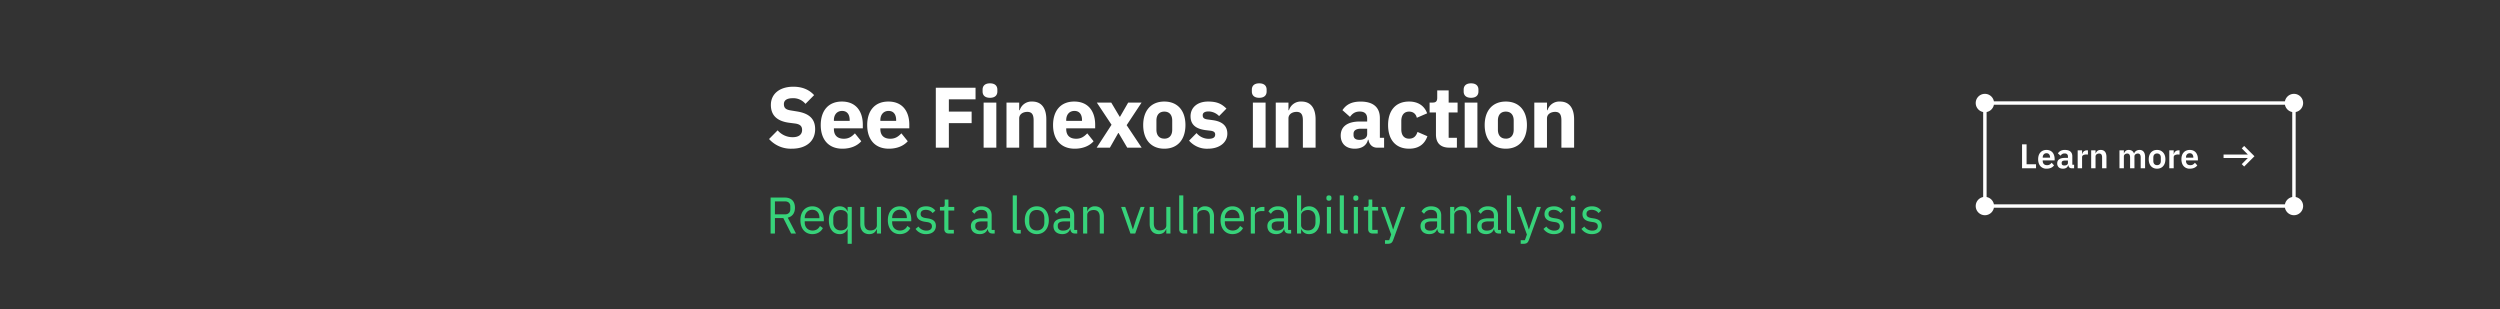 <svg width="728" height="90" viewBox="0 0 728 90" fill="none" xmlns="http://www.w3.org/2000/svg"><rect x="0" y="0" width="728" height="90" fill="#333333" stroke="none"/><path d="M230.57 43.3a8.48 8.48 0 01-6.62-2.82l2.5-2.53a5.69 5.69 0 004.38 2c1.84 0 2.74-.83 2.74-2.1 0-.95-.4-1.65-2.02-1.88l-1.73-.22c-3.67-.48-5.34-2.27-5.34-5.2 0-3.13 2.45-5.3 6.55-5.3 2.62 0 4.62.88 6.04 2.45l-2.52 2.55a4.56 4.56 0 00-3.75-1.65c-1.7 0-2.53.65-2.53 1.7 0 1.2.63 1.65 2.08 1.87l1.72.28c3.58.57 5.3 2.17 5.3 5.17 0 3.36-2.44 5.68-6.8 5.68zm14.73 0c-4.02 0-6.3-2.67-6.3-6.88 0-4.15 2.2-6.85 6.15-6.85 4.35 0 6.1 3.16 6.1 6.7v1.1h-8.42v.2c0 1.73.92 2.83 2.9 2.83 1.55 0 2.4-.73 3.22-1.57l1.85 2.3c-1.17 1.34-3.1 2.17-5.5 2.17zm-.07-11c-1.48 0-2.4 1.08-2.4 2.7v.2h4.6v-.23c0-1.6-.73-2.67-2.2-2.67zm13.6 11c-4.02 0-6.3-2.67-6.3-6.88 0-4.15 2.2-6.85 6.16-6.85 4.35 0 6.1 3.16 6.1 6.7v1.1h-8.43v.2c0 1.73.93 2.83 2.9 2.83 1.55 0 2.4-.73 3.23-1.57l1.85 2.3c-1.18 1.34-3.1 2.17-5.5 2.17zm-.07-11c-1.47 0-2.4 1.08-2.4 2.7v.2h4.6v-.23c0-1.6-.72-2.67-2.2-2.67zM276.31 43h-3.8V25.55h11.57v3.38h-7.77v3.57h6.63v3.35h-6.63V43zm11.97-14.52c-1.5 0-2.15-.78-2.15-1.83v-.55c0-1.05.65-1.83 2.15-1.83s2.15.78 2.15 1.83v.55c0 1.05-.65 1.83-2.15 1.83zM286.43 43V29.87h3.7V43h-3.7zm10.36 0h-3.7V29.87h3.7v2.23h.15a3.58 3.58 0 013.65-2.53c2.67 0 4.1 1.9 4.1 5.2V43h-3.7v-7.92c0-1.68-.48-2.5-1.83-2.5-1.2 0-2.37.62-2.37 1.92V43zm16.16.3c-4.02 0-6.3-2.67-6.3-6.88 0-4.15 2.2-6.85 6.16-6.85 4.34 0 6.1 3.16 6.1 6.7v1.1h-8.43v.2c0 1.73.92 2.83 2.9 2.83 1.55 0 2.4-.73 3.23-1.57l1.84 2.3c-1.17 1.34-3.1 2.17-5.5 2.17zm-.07-11c-1.48 0-2.4 1.08-2.4 2.7v.2h4.6v-.23c0-1.6-.72-2.67-2.2-2.67zM323.2 43h-3.85l4.33-6.67-4.28-6.45h4.2l2.45 4.12h.1l2.38-4.13h3.9l-4.35 6.58 4.37 6.55h-4.2l-2.52-4.27h-.1L323.2 43zm15.85.3c-3.85 0-6.15-2.65-6.15-6.88 0-4.22 2.3-6.85 6.15-6.85 3.85 0 6.15 2.63 6.15 6.85 0 4.23-2.3 6.88-6.15 6.88zm0-2.92c1.45 0 2.3-.96 2.3-2.6V35.1c0-1.65-.85-2.6-2.3-2.6-1.45 0-2.3.95-2.3 2.6v2.67c0 1.65.85 2.6 2.3 2.6zm12.74 2.92a6.85 6.85 0 01-5.53-2.35l2.18-2.2a4.56 4.56 0 003.47 1.67c1.45 0 1.95-.47 1.95-1.25 0-.65-.4-.97-1.32-1.1l-1.43-.17c-2.97-.38-4.42-1.67-4.42-4.05 0-2.53 1.97-4.28 5.1-4.28 2.75 0 4.02.75 5.35 2.05L355 33.8a4.39 4.39 0 00-3.02-1.35c-1.25 0-1.75.45-1.75 1.1 0 .7.3 1.08 1.37 1.23l1.48.2c2.85.37 4.32 1.67 4.32 3.95 0 2.52-2.25 4.37-5.62 4.37zm14.9-14.82c-1.5 0-2.15-.78-2.15-1.83v-.55c0-1.05.65-1.83 2.15-1.83s2.15.78 2.15 1.83v.55c0 1.05-.65 1.83-2.15 1.83zM364.84 43V29.87h3.7V43h-3.7zm10.36 0h-3.7V29.87h3.7v2.23h.15a3.58 3.58 0 013.65-2.53c2.67 0 4.1 1.9 4.1 5.2V43h-3.7v-7.92c0-1.68-.48-2.5-1.83-2.5-1.2 0-2.37.62-2.37 1.92V43zm27.85 0H401c-1.33 0-2.28-.9-2.5-2.3h-.15c-.4 1.7-1.85 2.6-3.85 2.6-2.63 0-4.08-1.55-4.08-3.82 0-2.78 2.15-4.1 5.63-4.1h2.07v-.83c0-1.27-.62-2.07-2.17-2.07-1.48 0-2.25.75-2.83 1.55l-2.2-1.95c1.05-1.55 2.55-2.5 5.3-2.5 3.7 0 5.6 1.7 5.6 4.8v5.74h1.23V43zm-7.18-2.27c1.23 0 2.25-.5 2.25-1.7v-1.55h-1.8c-1.42 0-2.17.52-2.17 1.47v.38c0 .95.62 1.4 1.72 1.4zm14.46 2.57c-3.95 0-6.12-2.67-6.12-6.88 0-4.2 2.17-6.85 6.12-6.85 2.65 0 4.48 1.28 5.25 3.43l-3 1.3c-.22-1-.95-1.8-2.25-1.8-1.5 0-2.27 1.08-2.27 2.73v2.45c0 1.65.77 2.7 2.27 2.7 1.48 0 2.08-.9 2.45-1.96l2.88 1.25c-.88 2.5-2.75 3.63-5.33 3.63zm13.92-.3h-2.2c-2.55 0-3.9-1.33-3.9-3.83v-6.42h-1.85v-2.88h.92c1 0 1.3-.5 1.3-1.4v-2.14h3.33v3.55h2.6v2.87h-2.6v7.38h2.4V43zm4.12-14.52c-1.5 0-2.15-.78-2.15-1.83v-.55c0-1.05.65-1.83 2.15-1.83s2.15.78 2.15 1.83v.55c0 1.05-.65 1.83-2.15 1.83zM426.52 43V29.87h3.7V43h-3.7zm11.97.3c-3.85 0-6.15-2.65-6.15-6.88 0-4.22 2.3-6.85 6.15-6.85 3.85 0 6.15 2.63 6.15 6.85 0 4.23-2.3 6.88-6.15 6.88zm0-2.92c1.45 0 2.3-.96 2.3-2.6V35.1c0-1.65-.85-2.6-2.3-2.6-1.45 0-2.3.95-2.3 2.6v2.67c0 1.65.85 2.6 2.3 2.6zm12 2.62h-3.7V29.87h3.7v2.23h.14a3.58 3.58 0 013.65-2.53c2.68 0 4.1 1.9 4.1 5.2V43h-3.7v-7.92c0-1.68-.47-2.5-1.82-2.5-1.2 0-2.38.62-2.38 1.92V43z" fill="#fff"/><path d="M225.66 63.5V68h-1.26V57.53h4.16c1.84 0 2.93 1.06 2.93 2.97 0 1.53-.74 2.56-2.1 2.88l2.4 4.62h-1.42l-2.27-4.5h-2.44zm0-1.08h2.9c1 0 1.58-.54 1.58-1.5v-.78c0-.96-.58-1.5-1.57-1.5h-2.91v3.78zm10.9 5.76c-2.1 0-3.48-1.59-3.48-4.05s1.38-4.05 3.48-4.05c2.07 0 3.34 1.59 3.34 3.78v.57h-5.56v.36c0 1.33.85 2.34 2.3 2.34.97 0 1.72-.48 2.13-1.33l.85.61c-.5 1.05-1.6 1.77-3.06 1.77zm0-7.1c-1.3 0-2.22 1-2.22 2.34v.11h4.28v-.16c0-1.37-.83-2.28-2.06-2.28zM246.83 71v-4.26h-.06a2.33 2.33 0 01-2.26 1.44c-1.94 0-3.15-1.58-3.15-4.05 0-2.47 1.21-4.05 3.15-4.05 1.06 0 1.86.47 2.26 1.44h.06v-1.26h1.2V71h-1.2zm-2-3.9c1.1 0 2-.57 2-1.57v-2.88c0-.86-.9-1.49-2-1.49-1.34 0-2.18.93-2.18 2.31v1.32c0 1.38.84 2.31 2.19 2.31zm10.52.9v-1.26h-.06c-.3.73-.88 1.44-2.17 1.44-1.6 0-2.61-1.08-2.61-2.96v-4.96h1.2v4.76c0 1.38.61 2.08 1.77 2.08.94 0 1.87-.46 1.87-1.48v-5.36h1.2V68h-1.2zm6.67.18c-2.1 0-3.48-1.59-3.48-4.05s1.38-4.05 3.48-4.05c2.07 0 3.34 1.59 3.34 3.78v.57h-5.56v.36c0 1.33.85 2.34 2.3 2.34.97 0 1.72-.48 2.12-1.33l.86.61c-.5 1.05-1.6 1.77-3.06 1.77zm0-7.1c-1.3 0-2.22 1-2.22 2.34v.11h4.27v-.16c0-1.37-.82-2.28-2.05-2.28zm7.65 7.1a3.6 3.6 0 01-3.06-1.52l.85-.69a2.8 2.8 0 002.3 1.19c1.02 0 1.62-.47 1.62-1.26 0-.6-.33-1.07-1.35-1.22l-.62-.09c-1.42-.2-2.49-.79-2.49-2.23 0-1.53 1.19-2.28 2.76-2.28 1.25 0 2.07.47 2.7 1.25l-.8.72c-.34-.48-1-.95-1.99-.95s-1.51.46-1.51 1.2c0 .75.52 1.05 1.48 1.2l.6.09c1.71.25 2.37 1 2.37 2.17 0 1.5-1.1 2.42-2.86 2.42zm8.09-.18h-1.5c-.83 0-1.28-.53-1.28-1.28v-5.41h-1.27v-1.05h.72c.5 0 .67-.18.67-.7V58.1h1.08v2.15h1.7v1.05h-1.7v5.64h1.58V68zm11.9 0h-.68c-.89 0-1.25-.54-1.34-1.26h-.07c-.33.95-1.16 1.44-2.24 1.44-1.63 0-2.6-.9-2.6-2.34 0-1.45 1.06-2.27 3.3-2.27h1.54v-.76c0-1.1-.6-1.7-1.83-1.7-.93 0-1.55.45-1.97 1.16l-.72-.68c.42-.82 1.35-1.51 2.75-1.51 1.86 0 2.97.98 2.97 2.61v4.26h.88V68zm-4.13-.84c1.18 0 2.04-.61 2.04-1.41v-1.28h-1.6c-1.36 0-1.97.42-1.97 1.17v.32c0 .77.6 1.2 1.53 1.2zm11.72.84h-1.06c-.83 0-1.28-.53-1.28-1.25V56.9h1.2v10.05h1.14V68zm4.67.18c-2.07 0-3.5-1.59-3.5-4.05s1.43-4.05 3.5-4.05c2.07 0 3.5 1.59 3.5 4.05s-1.43 4.05-3.5 4.05zm0-1.07c1.3 0 2.2-.79 2.2-2.42v-1.11c0-1.64-.9-2.43-2.2-2.43-1.29 0-2.2.79-2.2 2.43v1.1c0 1.64.91 2.43 2.2 2.43zm11.77.89h-.68c-.88 0-1.24-.54-1.33-1.26h-.07c-.34.95-1.16 1.44-2.24 1.44-1.63 0-2.6-.9-2.6-2.34 0-1.45 1.06-2.27 3.3-2.27h1.54v-.76c0-1.1-.6-1.7-1.84-1.7-.92 0-1.54.45-1.96 1.16l-.72-.68c.42-.82 1.35-1.51 2.75-1.51 1.86 0 2.97.98 2.97 2.61v4.26h.88V68zm-4.13-.84c1.19 0 2.05-.61 2.05-1.41v-1.28H310c-1.36 0-1.97.42-1.97 1.17v.32c0 .77.6 1.2 1.52 1.2zm7.04.84h-1.2v-7.74h1.2v1.26h.06a2.2 2.2 0 012.2-1.44c1.58 0 2.59 1.08 2.59 2.95V68h-1.2v-4.76c0-1.38-.6-2.08-1.76-2.08-.96 0-1.89.48-1.89 1.47V68zm13.98 0h-1.4l-2.71-7.74h1.2l1.35 3.84.84 2.64h.07l.84-2.64 1.38-3.84h1.16L330.58 68zm9.05 0v-1.26h-.06c-.3.73-.89 1.44-2.18 1.44-1.59 0-2.6-1.08-2.6-2.96v-4.96h1.2v4.76c0 1.38.6 2.08 1.76 2.08.95 0 1.88-.46 1.88-1.48v-5.36h1.2V68h-1.2zm6.1 0h-1.07c-.83 0-1.28-.53-1.28-1.25V56.9h1.2v10.05h1.14V68zm2.94 0h-1.2v-7.74h1.2v1.26h.06a2.2 2.2 0 012.19-1.44c1.59 0 2.6 1.08 2.6 2.95V68h-1.2v-4.76c0-1.38-.6-2.08-1.76-2.08-.96 0-1.9.48-1.9 1.47V68zm10.23.18c-2.1 0-3.48-1.59-3.48-4.05s1.38-4.05 3.48-4.05c2.07 0 3.35 1.59 3.35 3.78v.57h-5.57v.36c0 1.33.86 2.34 2.3 2.34.97 0 1.72-.48 2.13-1.33l.85.61c-.5 1.05-1.6 1.77-3.06 1.77zm0-7.1c-1.3 0-2.22 1-2.22 2.34v.11h4.28v-.16c0-1.37-.83-2.28-2.06-2.28zm6.53 6.92h-1.2v-7.74h1.2v1.43h.07c.27-.74.98-1.43 2.24-1.43h.46v1.2h-.7c-1.3 0-2.07.55-2.07 1.29V68zm10.55 0h-.68c-.88 0-1.25-.54-1.34-1.26h-.07c-.33.95-1.15 1.44-2.24 1.44-1.63 0-2.59-.9-2.59-2.34 0-1.45 1.05-2.27 3.3-2.27h1.53v-.76c0-1.1-.6-1.7-1.83-1.7-.93 0-1.55.45-1.96 1.16l-.73-.68c.43-.82 1.36-1.51 2.75-1.51 1.86 0 2.97.98 2.97 2.61v4.26h.89V68zm-4.13-.84c1.19 0 2.04-.61 2.04-1.41v-1.28h-1.59c-1.37 0-1.98.42-1.98 1.17v.32c0 .77.6 1.2 1.53 1.2zm5.84.84V56.9h1.2v4.62h.06c.4-.98 1.2-1.44 2.26-1.44 1.94 0 3.15 1.58 3.15 4.05 0 2.48-1.21 4.05-3.15 4.05-1.06 0-1.8-.48-2.26-1.44h-.06V68h-1.2zm3.2-.9c1.34 0 2.18-.93 2.18-2.31v-1.32c0-1.38-.84-2.31-2.19-2.31-1.1 0-2 .63-2 1.49v2.88c0 1 .9 1.57 2 1.57zm6.1-8.65c-.51 0-.74-.28-.74-.68v-.2c0-.4.23-.67.74-.67.5 0 .73.27.73.68v.19c0 .4-.22.67-.73.67zm-.6 9.55v-7.74h1.2V68h-1.2zm6.09 0h-1.07c-.82 0-1.27-.53-1.27-1.25V56.9h1.2v10.05h1.14V68zm2.35-9.55c-.51 0-.74-.28-.74-.68v-.2c0-.4.23-.67.74-.67.5 0 .73.27.73.68v.19c0 .4-.22.67-.73.67zm-.6 9.55v-7.74h1.2V68h-1.2zm6.96 0h-1.5c-.83 0-1.28-.53-1.28-1.28v-5.41h-1.27v-1.05h.72c.5 0 .67-.18.67-.7V58.1h1.08v2.15h1.7v1.05h-1.7v5.64h1.58V68zm4.94-2.47l1.88-5.27h1.18l-3.46 9.54c-.35.93-.67 1.2-1.8 1.2h-.62v-1.05h1.21l.59-1.65-2.9-8.04h1.2l1.86 5.27.37 1.25h.07l.42-1.25zM420.57 68h-.68c-.88 0-1.25-.54-1.33-1.26h-.08c-.33.95-1.16 1.44-2.24 1.44-1.63 0-2.59-.9-2.59-2.34 0-1.45 1.05-2.27 3.3-2.27h1.53v-.76c0-1.1-.6-1.7-1.83-1.7-.93 0-1.54.45-1.96 1.16l-.73-.68c.43-.82 1.36-1.51 2.75-1.51 1.86 0 2.97.98 2.97 2.61v4.26h.88V68zm-4.13-.84c1.19 0 2.04-.61 2.04-1.41v-1.28h-1.59c-1.37 0-1.98.42-1.98 1.17v.32c0 .77.6 1.2 1.53 1.2zm7.04.84h-1.2v-7.74h1.2v1.26h.06a2.2 2.2 0 012.19-1.44c1.59 0 2.6 1.08 2.6 2.95V68h-1.2v-4.76c0-1.38-.6-2.08-1.76-2.08-.96 0-1.9.48-1.9 1.47V68zm13.62 0h-.67c-.89 0-1.25-.54-1.34-1.26h-.07c-.33.95-1.16 1.44-2.24 1.44-1.63 0-2.6-.9-2.6-2.34 0-1.45 1.06-2.27 3.3-2.27h1.54v-.76c0-1.1-.6-1.7-1.83-1.7-.93 0-1.55.45-1.97 1.16l-.72-.68c.42-.82 1.35-1.51 2.75-1.51 1.86 0 2.97.98 2.97 2.61v4.26h.88V68zm-4.12-.84c1.18 0 2.04-.61 2.04-1.41v-1.28h-1.6c-1.36 0-1.97.42-1.97 1.17v.32c0 .77.6 1.2 1.53 1.2zm8.18.84h-1.07c-.82 0-1.27-.53-1.27-1.25V56.9h1.2v10.05h1.14V68zm4.5-2.47l1.87-5.27h1.18l-3.46 9.54c-.35.93-.66 1.2-1.8 1.2h-.62v-1.05h1.22l.58-1.65-2.9-8.04h1.2l1.87 5.27.36 1.25h.07l.42-1.25zm6.85 2.65a3.6 3.6 0 01-3.06-1.52l.85-.69a2.8 2.8 0 002.3 1.19c1.02 0 1.62-.47 1.62-1.26 0-.6-.33-1.07-1.35-1.22l-.62-.09c-1.42-.2-2.49-.79-2.49-2.23 0-1.53 1.19-2.28 2.76-2.28 1.25 0 2.07.47 2.7 1.25l-.8.72c-.34-.48-1-.95-1.99-.95s-1.51.46-1.51 1.2c0 .75.52 1.05 1.48 1.2l.6.09c1.71.25 2.37 1 2.37 2.17 0 1.5-1.1 2.42-2.86 2.42zm5.58-9.74c-.5 0-.73-.27-.73-.67v-.2c0-.4.22-.67.73-.67s.74.27.74.68v.19c0 .4-.23.67-.74.67zm-.6 9.56v-7.74h1.2V68h-1.2zm6.08.18a3.6 3.6 0 01-3.06-1.52l.85-.69a2.8 2.8 0 002.3 1.19c1.02 0 1.62-.47 1.62-1.26 0-.6-.33-1.07-1.35-1.22l-.62-.09c-1.42-.2-2.49-.79-2.49-2.23 0-1.53 1.19-2.28 2.76-2.28 1.25 0 2.07.47 2.7 1.25l-.8.72c-.34-.48-1-.95-1.99-.95s-1.51.46-1.51 1.2c0 .75.52 1.05 1.48 1.2l.6.09c1.71.25 2.37 1 2.37 2.17 0 1.5-1.1 2.42-2.86 2.42z" fill="#37D37A"/><path d="M575.33 30a2.67 2.67 0 105.34 0 2.67 2.67 0 00-5.34 0zm90 0a2.67 2.67 0 105.34 0 2.67 2.67 0 00-5.34 0zm-87.33.5h90v-1h-90v1z" fill="#fff"/><path d="M667.5 30v30h1V30h-1zm-89 30V30h-1v30h1zM588.82 49v-6.98h1.32v5.81h2.75V49h-4.07zm7.15.12a2.3 2.3 0 01-1.81-.74 2.6 2.6 0 01-.48-.86 3.6 3.6 0 01-.17-1.14c0-.41.05-.79.16-1.12.11-.33.27-.62.48-.85.2-.24.46-.42.76-.55.3-.13.64-.2 1.02-.2.4 0 .76.07 1.06.21.3.14.54.33.74.57.2.24.33.52.43.84.1.31.15.65.15 1.01v.42h-3.47v.13c0 .38.1.69.32.92.21.23.53.34.95.34.32 0 .58-.07.78-.2.2-.13.39-.3.55-.51l.69.77c-.22.3-.5.54-.88.71-.37.17-.8.25-1.28.25zm-.02-4.5c-.34 0-.61.11-.81.34-.2.23-.3.52-.3.88v.08h2.14v-.09c0-.36-.1-.65-.27-.87-.18-.23-.43-.34-.76-.34zm7.32 4.38a.93.93 0 01-.67-.24 1.17 1.17 0 01-.3-.66h-.06c-.08.34-.26.6-.53.77-.26.17-.6.25-.99.25-.53 0-.94-.14-1.23-.42a1.5 1.5 0 01-.43-1.12c0-.54.2-.94.58-1.2.39-.27.94-.4 1.65-.4h.9v-.38c0-.3-.08-.52-.24-.68-.15-.16-.4-.24-.74-.24-.3 0-.54.07-.73.2a1.9 1.9 0 00-.46.46l-.76-.68c.2-.3.45-.54.77-.72a2.5 2.5 0 011.27-.28c.71 0 1.25.16 1.61.48.37.32.55.78.55 1.38v2.46h.52V49h-.7zm-2.12-.81c.29 0 .53-.06.73-.19.2-.13.3-.31.3-.56v-.69h-.82c-.66 0-1 .21-1 .64v.17c0 .21.07.37.2.48a1 1 0 00.6.15zm3.87.81v-5.22h1.28v1.08h.05c.03-.14.08-.27.15-.4a1.32 1.32 0 011.23-.68h.28v1.21h-.4a2 2 0 00-.98.19c-.22.13-.33.33-.33.62V49h-1.28zm3.93 0v-5.22h1.27v.87h.05c.11-.28.28-.51.5-.7.24-.2.56-.29.97-.29.53 0 .95.18 1.24.53.28.35.42.86.42 1.51V49h-1.27v-3.17c0-.37-.07-.65-.2-.84-.14-.19-.36-.28-.66-.28a1.3 1.3 0 00-.73.22.8.8 0 00-.22.26.69.69 0 00-.1.36V49h-1.27zm8.24 0v-5.22h1.28v.87h.05c.1-.27.26-.5.48-.7.22-.2.52-.29.92-.29.36 0 .67.09.93.26s.45.44.58.79h.02c.1-.3.27-.54.55-.74.28-.2.63-.31 1.05-.31.51 0 .9.18 1.18.53.28.35.42.86.42 1.51V49h-1.28v-3.17c0-.75-.28-1.12-.84-1.12a1.17 1.17 0 00-.68.22.75.75 0 00-.3.62V49h-1.27v-3.17c0-.75-.28-1.12-.84-1.12a1.13 1.13 0 00-.67.22.85.85 0 00-.22.26.76.76 0 00-.08.36V49h-1.28zm10.94.12c-.37 0-.7-.06-1-.19-.3-.13-.55-.31-.77-.55a2.6 2.6 0 01-.48-.86 3.6 3.6 0 01-.17-1.14c0-.42.06-.8.17-1.13.12-.33.28-.62.48-.85.22-.24.47-.42.76-.55.3-.13.64-.19 1.01-.19.38 0 .71.06 1.01.19a2.36 2.36 0 011.25 1.4c.12.33.17.71.17 1.13 0 .42-.05.8-.17 1.14-.1.33-.27.62-.49.86-.2.24-.46.42-.76.55-.3.13-.63.19-1 .19zm0-1.03c.34 0 .61-.1.8-.31.2-.2.3-.51.3-.91v-.97c0-.4-.1-.7-.3-.9-.19-.2-.46-.31-.8-.31-.33 0-.6.1-.79.31-.19.2-.29.5-.29.9v.97c0 .4.1.7.3.91.19.2.45.31.78.31zm3.57.91v-5.22h1.28v1.08h.05c.03-.14.08-.27.15-.4a1.3 1.3 0 01.68-.59c.16-.06.34-.09.55-.09h.28v1.21h-.4a2 2 0 00-.98.19c-.22.13-.33.33-.33.62V49h-1.28zm5.99.12a2.29 2.29 0 01-1.81-.74c-.21-.24-.37-.53-.48-.86a3.6 3.6 0 01-.17-1.14c0-.41.05-.79.16-1.12.1-.33.27-.62.48-.85.2-.24.46-.42.76-.55.3-.13.64-.2 1.02-.2.4 0 .76.07 1.06.21.3.14.54.33.74.57.19.24.33.52.43.84.1.31.15.65.15 1.01v.42h-3.47v.13c0 .38.1.69.32.92.2.23.53.34.95.34.32 0 .58-.07.78-.2.2-.13.39-.3.55-.51l.69.77c-.22.3-.51.54-.88.71-.37.17-.8.25-1.28.25zm-.02-4.5c-.34 0-.61.11-.81.34-.2.23-.3.52-.3.88v.08h2.14v-.09c0-.36-.1-.65-.27-.87-.18-.23-.43-.34-.76-.34zM647.5 45h7.08l-1.78-1.8.7-.7 3 3-3 3-.7-.7 1.78-1.8h-7.08v-1z" fill="#fff"/><path d="M575.33 60a2.67 2.67 0 105.34 0 2.67 2.67 0 00-5.34 0zm90 0a2.67 2.67 0 105.34 0 2.67 2.67 0 00-5.34 0zm-87.33.5h90v-1h-90v1z" fill="#fff"/></svg>